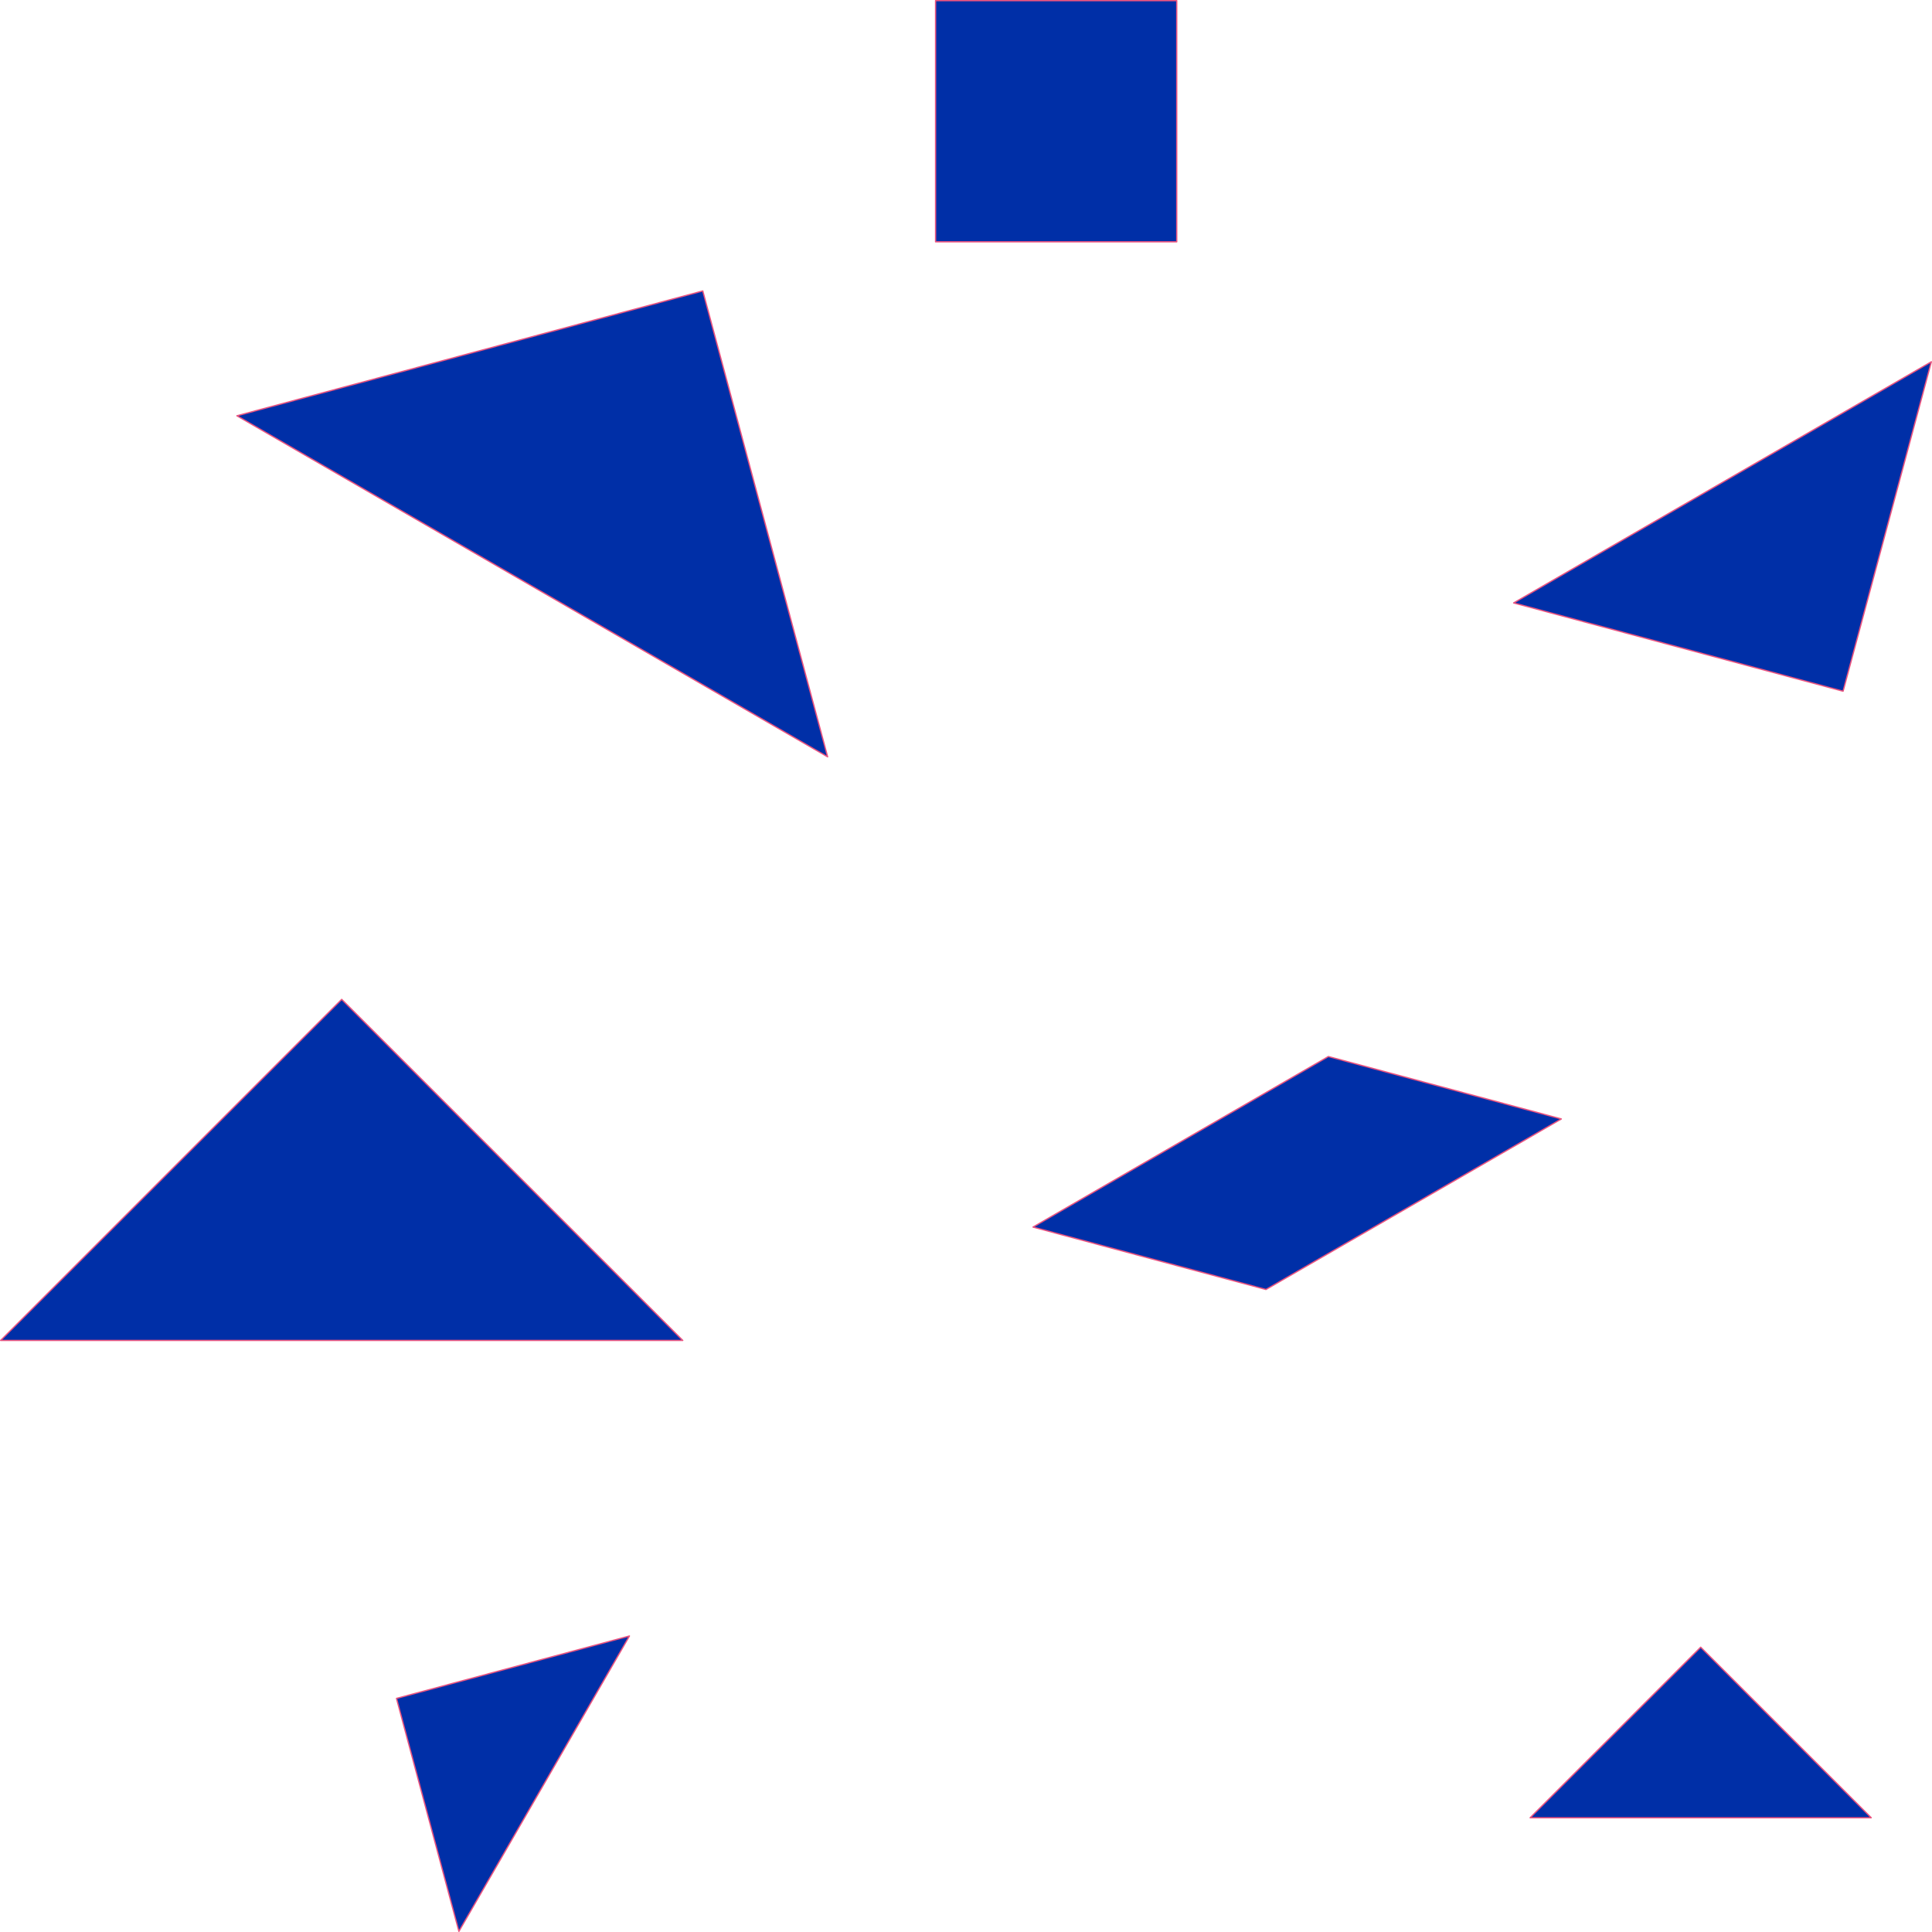 <?xml version="1.0" encoding="UTF-8" standalone="no"?>
<svg
   xmlns:osb="http://www.openswatchbook.org/uri/2009/osb"
   xmlns:dc="http://purl.org/dc/elements/1.1/"
   xmlns:cc="http://creativecommons.org/ns#"
   xmlns:rdf="http://www.w3.org/1999/02/22-rdf-syntax-ns#"
   xmlns:svg="http://www.w3.org/2000/svg"
   xmlns="http://www.w3.org/2000/svg"
   xmlns:xlink="http://www.w3.org/1999/xlink"
   xmlns:sodipodi="http://sodipodi.sourceforge.net/DTD/sodipodi-0.dtd"
   xmlns:inkscape="http://www.inkscape.org/namespaces/inkscape"
   width="300"
   height="300"
   id="svg2"
   version="1.1"
   inkscape:version="0.91 r13725"
   sodipodi:docname="osd_tangram_0_pezzi.svg"
   style="stroke:#000000"
   inkscape:export-filename="/Users/lucacorsato/Documents/osd/website/osd2/assets/img/artwork/tangram/osd_tangram_1.png"
   inkscape:export-xdpi="32"
   inkscape:export-ydpi="32">
  <defs
     id="defs20">
    <linearGradient
       osb:paint="solid"
       id="linearGradient4444">
      <stop
         id="stop4446"
         offset="0"
         style="stop-color:#002fa7;stop-opacity:1;" />
    </linearGradient>
    <linearGradient
       gradientUnits="userSpaceOnUse"
       y2="393.595"
       x2="3401.61"
       y1="393.595"
       x1="1481.61"
       id="linearGradient4448"
       xlink:href="#linearGradient4444"
       inkscape:collect="always" />
    <linearGradient
       gradientTransform="translate(-1761.612,2283.452)"
       y2="393.595"
       x2="3401.61"
       y1="393.595"
       x1="1481.61"
       gradientUnits="userSpaceOnUse"
       id="linearGradient4452"
       xlink:href="#linearGradient4444"
       inkscape:collect="always" />
    <inkscape:perspective
       id="perspective3618"
       inkscape:persp3d-origin="270.5 : 180.33333 : 1"
       inkscape:vp_z="541 : 270.5 : 1"
       inkscape:vp_y="0 : 1000 : 0"
       inkscape:vp_x="0 : 270.5 : 1"
       sodipodi:type="inkscape:persp3d" />
    <inkscape:perspective
       sodipodi:type="inkscape:persp3d"
       inkscape:vp_x="0 : 270.5 : 1"
       inkscape:vp_y="0 : 1000 : 0"
       inkscape:vp_z="541 : 270.5 : 1"
       inkscape:persp3d-origin="270.5 : 180.33333 : 1"
       id="perspective3618-6" />
    <linearGradient
       gradientUnits="userSpaceOnUse"
       y2="393.595"
       x2="3401.61"
       y1="393.595"
       x1="1481.61"
       id="linearGradient4426"
       xlink:href="#linearGradient4444"
       inkscape:collect="always" />
    <linearGradient
       gradientTransform="translate(-1761.612,2283.452)"
       y2="393.595"
       x2="3401.61"
       y1="393.595"
       x1="1481.61"
       gradientUnits="userSpaceOnUse"
       id="linearGradient4428"
       xlink:href="#linearGradient4444"
       inkscape:collect="always" />
  </defs>
  <sodipodi:namedview
     pagecolor="#ffffff"
     bordercolor="#666666"
     borderopacity="1"
     objecttolerance="10"
     gridtolerance="10"
     guidetolerance="10"
     inkscape:pageopacity="0"
     inkscape:pageshadow="2"
     inkscape:window-width="1440"
     inkscape:window-height="851"
     id="namedview18"
     showgrid="false"
     fit-margin-top="0"
     fit-margin-left="0"
     fit-margin-right="0"
     fit-margin-bottom="0"
     inkscape:zoom="0.96358022"
     inkscape:cx="165.7084"
     inkscape:cy="22.391812"
     inkscape:window-x="73"
     inkscape:window-y="135"
     inkscape:window-maximized="0"
     inkscape:current-layer="svg2" />
  <g
     id="g6974">
    <path
       inkscape:connector-curvature="0"
       style="fill:#002fa7;fill-opacity:1;stroke:#ea5480;stroke-width:0.201;stroke-linecap:round;stroke-linejoin:round;stroke-opacity:1"
       id="path4"
       d="M 106.019,208.141 53.059,155.182 0.1,208.141 Z" />
    <path
       inkscape:connector-curvature="0"
       style="fill:#002fa7;fill-opacity:1;stroke:#ea5480;stroke-width:0.201;stroke-linecap:round;stroke-linejoin:round;stroke-opacity:1"
       id="path6"
       d="M 128.514,117.521 109.129,45.178 36.786,64.562 Z" />
    <path
       inkscape:connector-curvature="0"
       style="fill:#002fa7;fill-opacity:1;stroke:#ea5480;stroke-width:0.201;stroke-linecap:round;stroke-linejoin:round;stroke-opacity:1"
       id="path8"
       d="m 196.578,200.231 45.864,-26.48 -36.172,-9.692 -45.864,26.48 z" />
    <path
       inkscape:connector-curvature="0"
       style="fill:#002fa7;fill-opacity:1;stroke:#ea5480;stroke-width:0.201;stroke-linecap:round;stroke-linejoin:round;stroke-opacity:1"
       id="path10"
       d="m 61.567,263.728 36.172,-9.692 -26.48,45.864 z" />
    <path
       inkscape:connector-curvature="0"
       style="fill:#002fa7;fill-opacity:1;stroke:#ea5480;stroke-width:0.201;stroke-linecap:round;stroke-linejoin:round;stroke-opacity:1"
       id="path12"
       d="m 145.276,37.548 0,-37.448 37.448,-2e-6 0,37.448 z" />
    <path
       inkscape:connector-curvature="0"
       style="fill:#002fa7;fill-opacity:1;stroke:#ea5480;stroke-width:0.201;stroke-linecap:round;stroke-linejoin:round;stroke-opacity:1"
       id="path14"
       d="m 290.56,282.257 -52.959,10e-6 26.48,-26.48 z" />
    <path
       inkscape:connector-curvature="0"
       style="fill:#002fa7;fill-opacity:1;stroke:#ea5480;stroke-width:0.201;stroke-linecap:round;stroke-linejoin:round;stroke-opacity:1"
       id="path16"
       d="m 235.038,93.623 64.862,-37.448 -13.707,51.155 z" />
  </g>
</svg>
